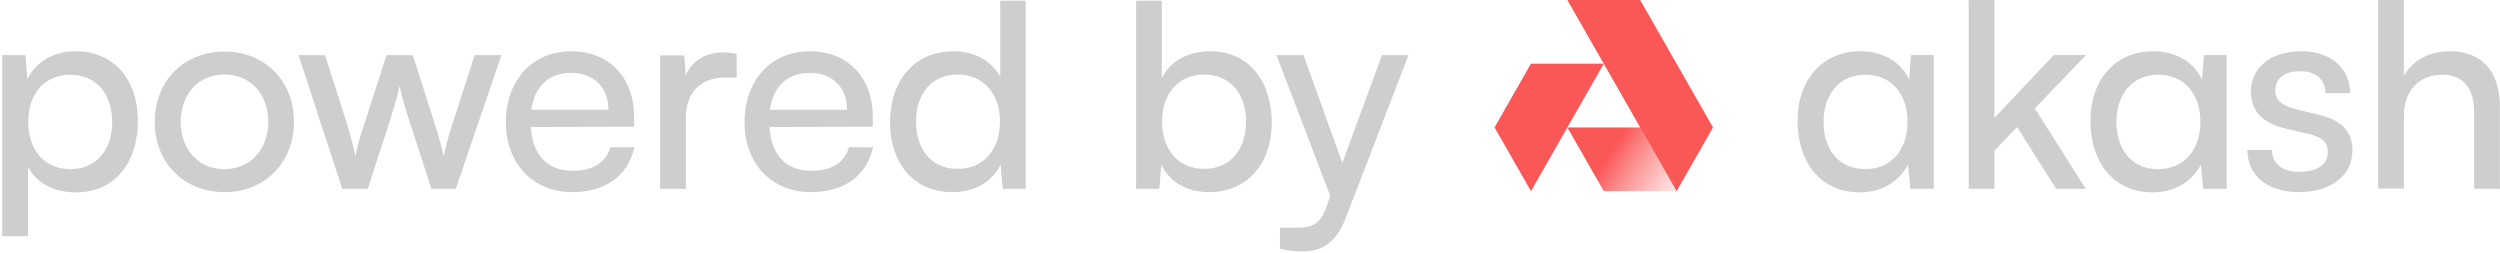 <svg width="1007" height="102" viewBox="0 0 1007 102" fill="none" xmlns="http://www.w3.org/2000/svg">
<path fill-rule="evenodd" clip-rule="evenodd" d="M803.335 76.056V60.742L812.479 51.158L828.233 76.056H840.131L819.64 43.666L840.241 22.183H827.242L803.335 47.522V0.035H792.979V76.056H803.335ZM769.782 22.183L769.011 32.099C765.485 24.387 757.663 20.641 749.401 20.641C733.977 20.641 724.062 32.209 724.062 48.734C724.062 65.149 733.206 77.488 749.07 77.488C757.994 77.488 764.934 73.191 768.57 66.251L769.451 76.056H778.926V22.183H769.782ZM768.35 49.175C768.35 60.302 761.85 68.124 751.274 68.124C740.697 68.124 734.528 60.191 734.528 49.175C734.528 38.048 740.808 30.116 751.384 30.116C761.96 30.116 768.35 37.937 768.35 49.175ZM886.981 32.099L887.752 22.183H896.896V76.056H887.422L886.541 66.251C882.905 73.191 875.964 77.488 867.041 77.488C851.176 77.488 842.032 65.149 842.032 48.734C842.032 32.209 851.948 20.641 867.371 20.641C875.634 20.641 883.456 24.387 886.981 32.099ZM869.244 68.124C879.82 68.124 886.32 60.302 886.32 49.175C886.32 37.937 879.93 30.116 869.354 30.116C858.778 30.116 852.498 38.048 852.498 49.175C852.498 60.191 858.668 68.124 869.244 68.124ZM905.247 60.412C905.247 70.657 913.289 77.378 925.958 77.378C938.738 77.378 947.551 70.878 947.551 60.632C947.551 52.59 943.034 48.403 933.891 46.2L924.416 43.886C919.128 42.565 916.484 40.141 916.484 36.505C916.484 31.548 920.119 28.683 926.619 28.683C932.899 28.683 936.535 32.099 936.755 37.497H946.67C946.45 27.251 938.738 20.641 926.95 20.641C915.052 20.641 906.679 26.921 906.679 36.836C906.679 44.768 911.196 49.505 920.78 51.819L930.255 54.022C935.874 55.454 937.636 57.658 937.636 61.293C937.636 66.251 933.45 69.225 926.179 69.225C919.348 69.225 915.162 65.92 915.162 60.412H905.247ZM983.713 30.116C973.688 30.116 968.29 37.387 968.29 46.641V75.945H957.934V0.035H968.29V30.446C971.705 24.607 978.205 20.641 986.578 20.641C1000.35 20.641 1006.96 29.344 1006.96 43.115V76.056H996.603V45.429C996.603 34.522 991.425 30.116 983.713 30.116ZM383.618 77.389C392.211 77.389 399.482 73.644 403.008 66.263L403.889 76.067H413.143V0.301H402.897V30.898C399.262 24.288 392.321 20.653 384.059 20.653C368.084 20.653 358.5 32.771 358.5 49.297C358.5 65.712 367.974 77.389 383.618 77.389ZM385.711 68.025C375.135 68.025 368.966 60.093 368.966 48.966C368.966 37.949 375.135 30.017 385.711 30.017C396.287 30.017 402.787 37.949 402.787 48.966C402.787 60.203 396.287 68.025 385.711 68.025ZM11.261 95.131H0.905V22.195H10.27L11.041 31.89C14.676 24.509 21.947 20.653 30.541 20.653C45.964 20.653 55.549 32.221 55.549 48.746C55.549 65.161 46.515 77.5 30.541 77.5C21.947 77.5 14.787 73.864 11.261 67.254V95.131ZM28.337 30.127C17.761 30.127 11.371 37.949 11.371 49.186C11.371 60.203 17.761 68.135 28.337 68.135C38.913 68.135 45.193 60.203 45.193 49.186C45.193 38.059 38.913 30.127 28.337 30.127ZM90.429 77.389C74.234 77.389 62.336 65.712 62.336 49.076C62.336 32.441 74.234 20.763 90.429 20.763C106.514 20.763 118.412 32.441 118.412 49.076C118.412 65.712 106.514 77.389 90.429 77.389ZM90.429 30.017C79.963 30.017 72.802 37.839 72.802 49.076C72.802 60.313 79.963 68.135 90.429 68.135C100.785 68.135 108.056 60.313 108.056 49.076C108.056 37.839 100.785 30.017 90.429 30.017ZM137.867 76.067H148.113L157.477 47.314C159.46 40.814 160.451 37.288 161.002 34.644C161.553 37.619 162.655 41.805 164.417 47.203L173.782 76.067H183.587L201.985 22.195H191.188L182.155 50.178C180.612 54.915 179.621 58.661 178.739 62.958C177.858 59.102 176.095 52.822 175.214 50.178L166.29 22.195H155.714L146.68 50.178C145.468 53.703 144.036 58.22 143.155 62.958C142.163 58.22 141.062 54.144 139.85 50.178L130.926 22.195H120.24L137.867 76.067ZM255.54 59.322C252.896 70.89 243.862 77.389 230.531 77.389C214.667 77.389 203.76 65.932 203.76 49.186C203.76 32.331 214.447 20.653 230.091 20.653C245.404 20.653 255.429 31.229 255.429 47.203V51.059L213.786 51.169C214.557 62.517 220.506 68.796 230.752 68.796C238.794 68.796 244.082 65.491 245.845 59.322H255.54ZM245.074 44.229C245.074 35.305 239.235 29.356 230.091 29.356C221.057 29.356 215.328 34.754 214.006 44.229H245.074ZM296.742 21.755C294.648 21.314 293.106 21.093 291.233 21.093C283.852 21.093 278.454 24.839 276.25 30.458L275.589 22.305H265.895V76.067H276.25V47.534C276.25 37.178 282.31 31.229 292.115 31.229H296.742V21.755ZM351.67 59.322C349.026 70.89 339.992 77.389 326.662 77.389C310.798 77.389 299.891 65.932 299.891 49.186C299.891 32.331 310.577 20.653 326.221 20.653C341.535 20.653 351.56 31.229 351.56 47.203V51.059L309.916 51.169C310.687 62.517 316.637 68.796 326.882 68.796C334.924 68.796 340.213 65.491 341.975 59.322H351.67ZM341.204 44.229C341.204 35.305 335.365 29.356 326.221 29.356C317.187 29.356 311.459 34.754 310.137 44.229H341.204ZM466.991 76.067L467.762 66.263C471.288 73.644 478.449 77.389 486.932 77.389C502.576 77.389 512.27 65.712 512.27 49.407C512.27 32.771 503.016 20.653 487.593 20.653C478.779 20.653 471.508 24.399 467.983 31.449V0.301H457.627V76.067H466.991ZM468.093 48.966C468.093 37.949 474.483 30.017 485.059 30.017C495.635 30.017 501.915 37.949 501.915 48.966C501.915 60.093 495.635 68.025 485.059 68.025C474.483 68.025 468.093 60.203 468.093 48.966ZM515.576 100.194C518.331 100.855 521.195 101.296 524.61 101.296C532.873 101.296 538.271 97.44 541.907 88.186L567.355 22.195H556.669L540.695 65.602L525.051 22.195H514.144L535.847 78.932L533.974 84.11C531.441 90.94 527.475 91.711 522.517 91.711H515.576V100.194Z" fill="#CECECE"/>
<path d="M660.828 51.333L675.353 76.996H646.012L631.333 51.333H660.828Z" fill="url(#paint0_linear_233_453)"/>
<path d="M675.345 77L690 51.337L660.667 0H631.333L675.345 77Z" fill="#FA5757"/>
<path d="M616.667 25.656H646L616.679 76.994L602 51.331L616.667 25.656Z" fill="#FA5757"/>
<defs>
<linearGradient id="paint0_linear_233_453" x1="648.003" y1="59.162" x2="675.376" y2="76.93" gradientUnits="userSpaceOnUse">
<stop stop-color="#FA5757"/>
<stop offset="0.024" stop-color="#FA5757" stop-opacity="0.998"/>
<stop offset="0.045" stop-color="#FA5757" stop-opacity="0.993"/>
<stop offset="0.065" stop-color="#FA5757" stop-opacity="0.982"/>
<stop offset="0.086" stop-color="#FA5757" stop-opacity="0.965"/>
<stop offset="0.11" stop-color="#FA5757" stop-opacity="0.942"/>
<stop offset="0.14" stop-color="#FA5757" stop-opacity="0.911"/>
<stop offset="0.177" stop-color="#FA5757" stop-opacity="0.871"/>
<stop offset="0.224" stop-color="#FA5757" stop-opacity="0.822"/>
<stop offset="0.282" stop-color="#FA5757" stop-opacity="0.762"/>
<stop offset="0.355" stop-color="#FA5757" stop-opacity="0.69"/>
<stop offset="0.443" stop-color="#FA5757" stop-opacity="0.606"/>
<stop offset="0.55" stop-color="#FA5757" stop-opacity="0.509"/>
<stop offset="0.677" stop-color="#FA5757" stop-opacity="0.398"/>
<stop offset="0.826" stop-color="#FA5757" stop-opacity="0.271"/>
<stop offset="1" stop-color="#FA5757" stop-opacity="0.128"/>
</linearGradient>
</defs>
</svg>
